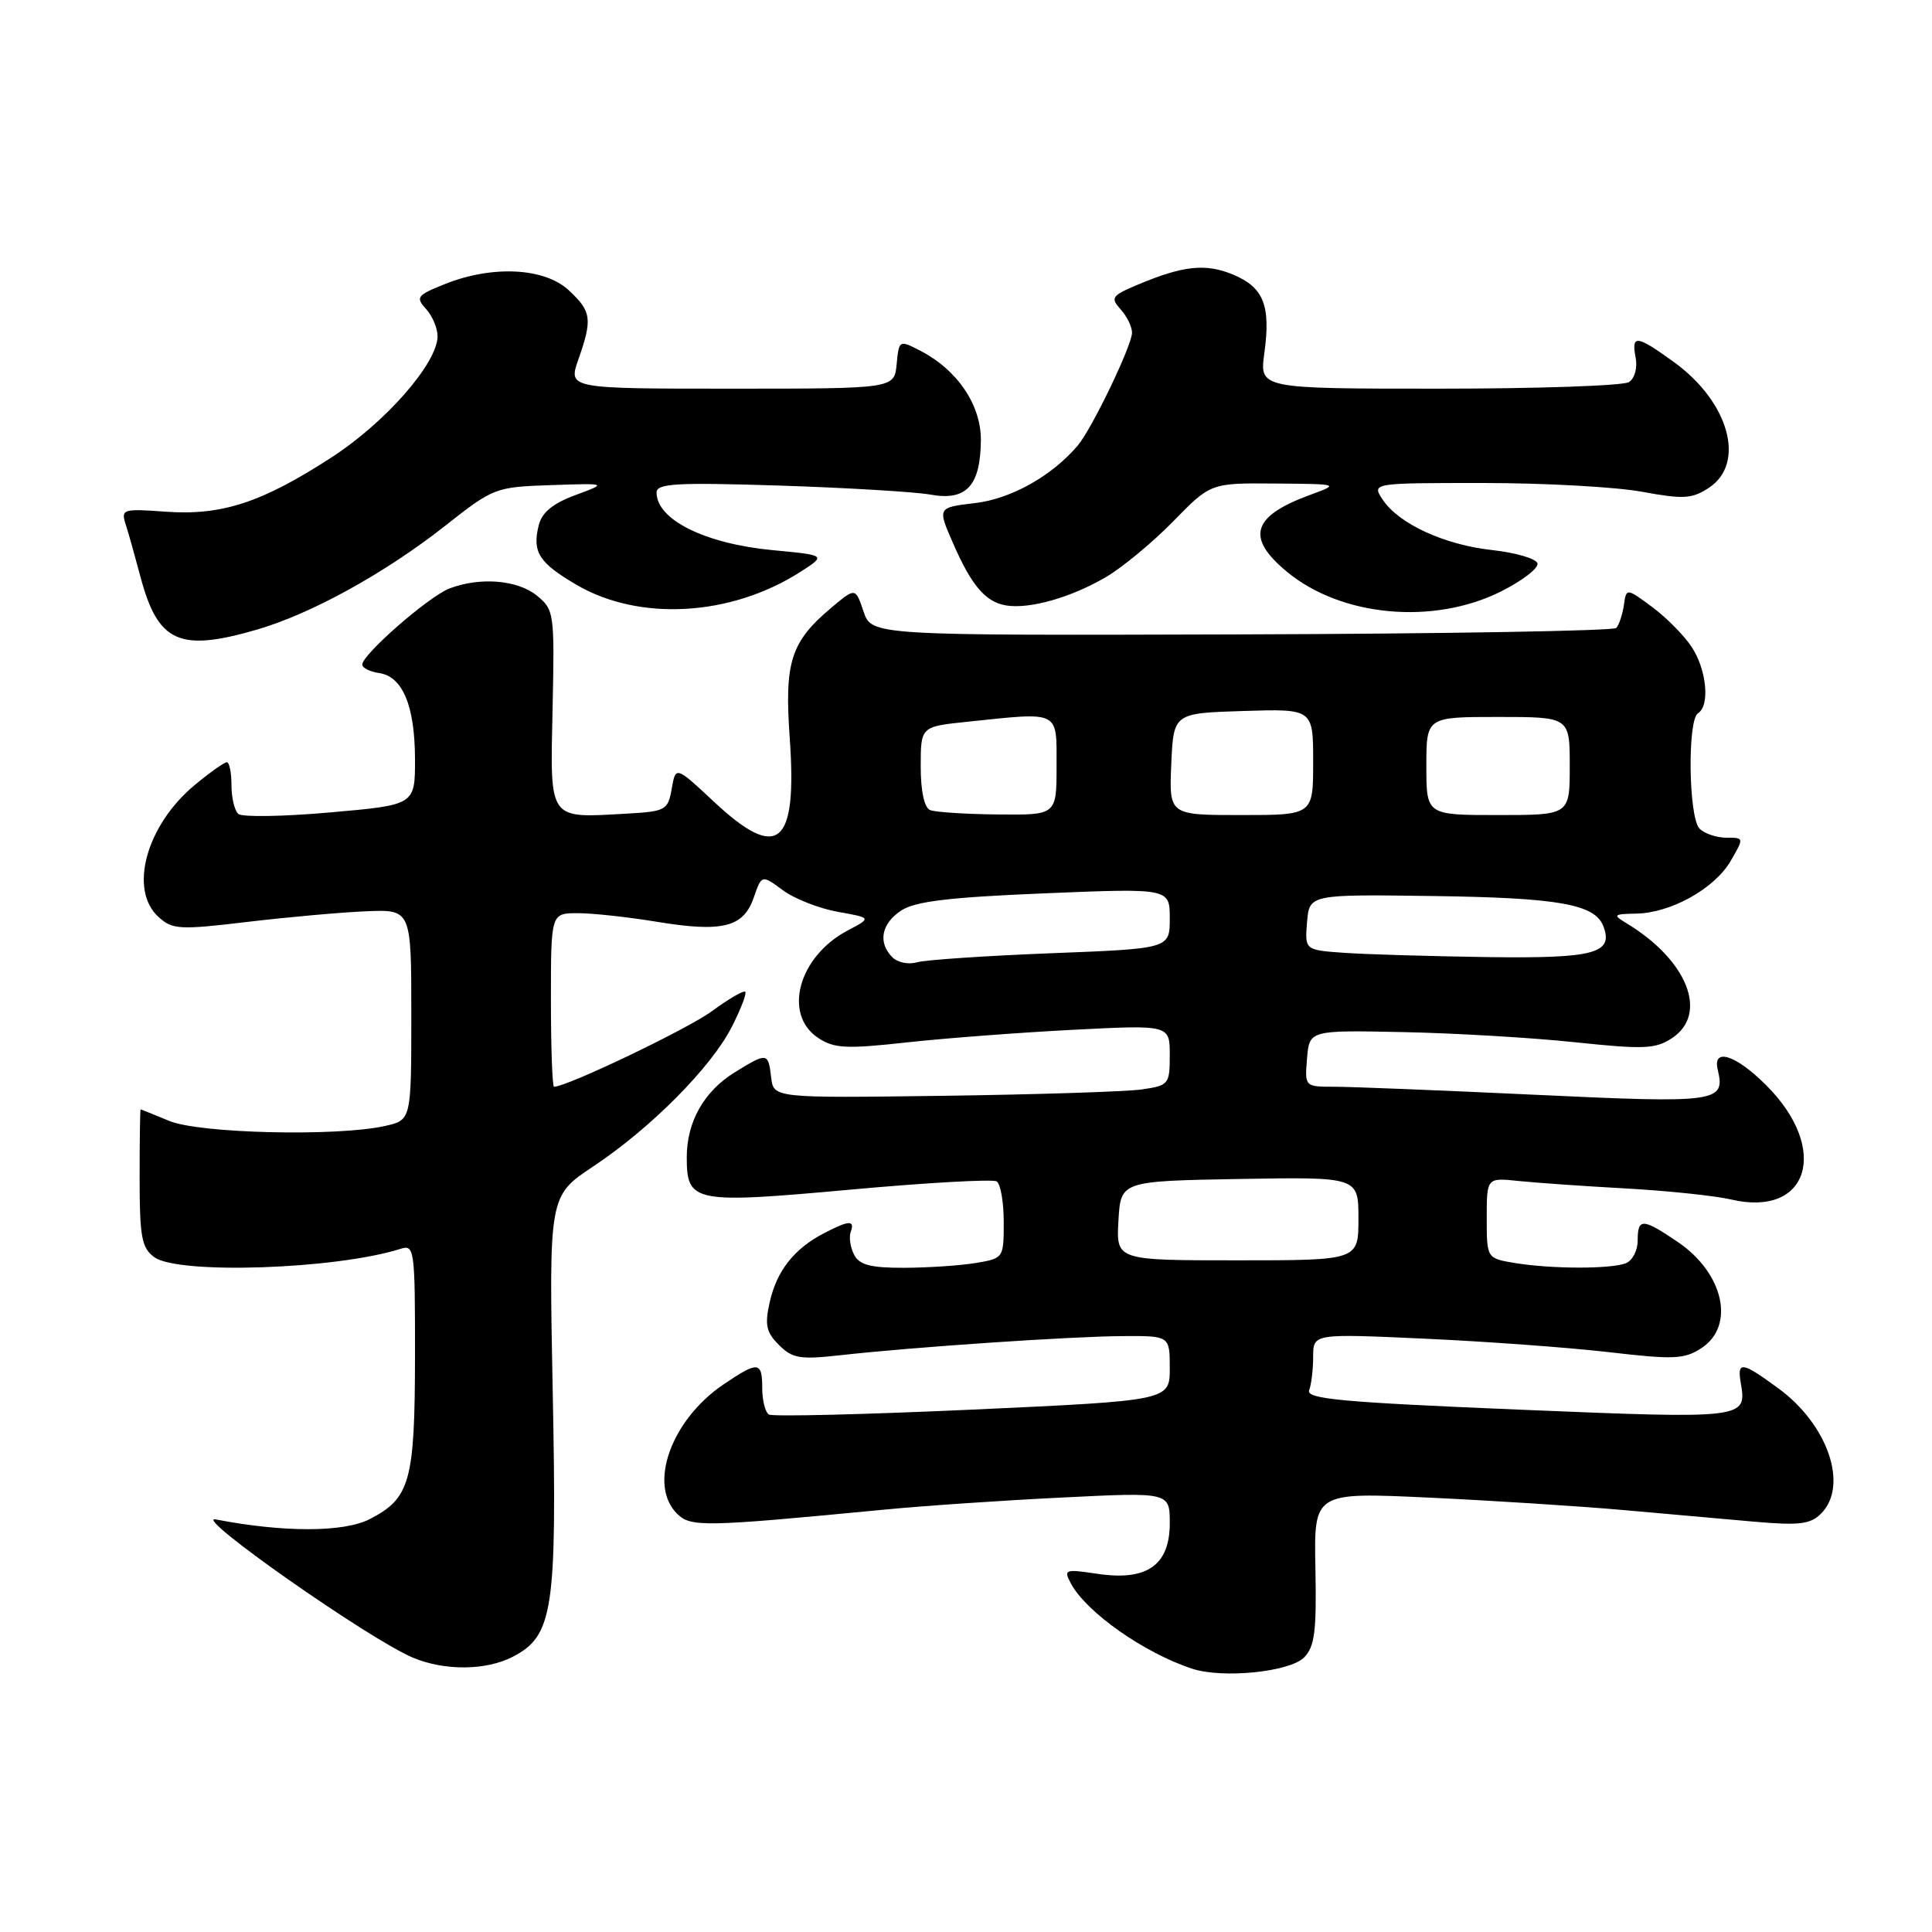 <?xml version="1.0" encoding="UTF-8" standalone="no"?>
<!DOCTYPE svg PUBLIC "-//W3C//DTD SVG 1.1//EN" "http://www.w3.org/Graphics/SVG/1.1/DTD/svg11.dtd" >
<svg xmlns="http://www.w3.org/2000/svg" xmlns:xlink="http://www.w3.org/1999/xlink" version="1.1" viewBox="0 0 256 256">
 <g >
 <path fill="currentColor"
d=" M 172.80 219.62 C 174.21 218.20 174.46 216.15 174.30 207.81 C 174.10 197.73 174.10 197.73 189.30 198.44 C 197.66 198.83 209.22 199.57 215.00 200.08 C 220.78 200.60 228.67 201.30 232.55 201.64 C 238.41 202.15 239.89 201.97 241.30 200.56 C 244.97 196.88 242.24 188.82 235.69 184.00 C 230.80 180.41 230.16 180.31 230.66 183.25 C 231.48 188.01 231.35 188.03 201.18 186.78 C 177.84 185.81 173.03 185.37 173.47 184.22 C 173.76 183.46 174.00 181.46 174.00 179.77 C 174.00 176.71 174.00 176.71 188.75 177.38 C 196.86 177.75 207.86 178.55 213.20 179.17 C 221.80 180.17 223.19 180.11 225.45 178.63 C 229.96 175.67 228.41 168.71 222.32 164.57 C 217.65 161.40 217.00 161.37 217.00 164.39 C 217.00 165.71 216.29 167.06 215.42 167.39 C 213.38 168.17 205.57 168.15 200.75 167.36 C 197.00 166.74 197.00 166.74 197.00 161.39 C 197.00 156.04 197.00 156.04 201.25 156.49 C 203.59 156.73 210.00 157.18 215.50 157.48 C 221.00 157.79 227.25 158.44 229.38 158.94 C 239.68 161.35 242.49 152.26 234.05 143.82 C 230.00 139.76 226.89 138.77 227.61 141.75 C 228.64 146.06 227.60 146.20 203.57 145.07 C 191.07 144.48 179.05 144.00 176.86 144.00 C 172.88 144.00 172.88 144.00 173.19 140.25 C 173.50 136.50 173.50 136.50 186.00 136.76 C 192.88 136.90 203.12 137.51 208.77 138.11 C 217.78 139.06 219.35 139.00 221.52 137.58 C 226.44 134.35 223.61 127.21 215.48 122.31 C 213.68 121.23 213.80 121.11 216.79 121.06 C 221.39 120.98 227.17 117.76 229.31 114.10 C 231.11 111.00 231.11 111.00 228.76 111.00 C 227.46 111.00 225.86 110.46 225.20 109.80 C 223.74 108.34 223.57 95.38 225.00 94.50 C 226.60 93.51 226.14 88.74 224.16 85.73 C 223.16 84.21 220.80 81.82 218.92 80.43 C 215.50 77.90 215.50 77.90 215.17 80.20 C 214.98 81.46 214.53 82.82 214.16 83.21 C 213.79 83.59 191.44 83.98 164.49 84.06 C 115.50 84.21 115.50 84.21 114.42 81.02 C 113.35 77.84 113.35 77.84 110.14 80.54 C 104.78 85.05 103.93 87.71 104.64 97.75 C 105.66 112.07 103.14 114.21 94.62 106.25 C 89.53 101.50 89.53 101.50 89.01 104.50 C 88.51 107.35 88.22 107.52 83.05 107.81 C 72.56 108.40 72.90 108.89 73.22 93.90 C 73.49 81.23 73.43 80.79 71.14 78.92 C 68.58 76.84 63.63 76.43 59.57 77.97 C 56.84 79.01 48.00 86.72 48.00 88.06 C 48.00 88.50 49.00 89.00 50.22 89.18 C 53.35 89.63 54.97 93.50 54.99 100.58 C 55.00 106.66 55.00 106.66 43.75 107.65 C 37.56 108.20 32.09 108.29 31.58 107.85 C 31.08 107.42 30.67 105.70 30.67 104.03 C 30.67 102.36 30.39 101.00 30.06 101.00 C 29.73 101.00 27.84 102.33 25.86 103.97 C 19.39 109.30 17.01 117.89 21.01 121.51 C 22.85 123.18 23.79 123.23 32.76 122.16 C 38.12 121.52 45.20 120.89 48.50 120.75 C 54.50 120.50 54.50 120.50 54.50 134.46 C 54.50 148.42 54.50 148.42 51.00 149.20 C 44.65 150.62 26.38 150.19 22.41 148.52 C 20.40 147.69 18.70 147.00 18.63 147.00 C 18.56 147.00 18.50 151.09 18.50 156.08 C 18.50 163.91 18.77 165.35 20.44 166.58 C 23.62 168.90 44.51 168.20 53.10 165.47 C 54.91 164.89 55.00 165.57 54.99 179.68 C 54.97 196.31 54.35 198.53 48.99 201.29 C 45.55 203.06 37.58 203.07 28.58 201.33 C 25.38 200.71 48.96 217.24 54.72 219.65 C 58.92 221.41 64.39 221.36 67.93 219.54 C 73.30 216.76 73.81 213.40 73.24 184.48 C 72.73 158.47 72.73 158.47 78.59 154.57 C 86.21 149.51 94.22 141.45 96.96 136.08 C 98.16 133.73 98.96 131.63 98.75 131.42 C 98.53 131.20 96.55 132.36 94.34 133.98 C 91.12 136.35 75.13 144.00 73.41 144.00 C 73.19 144.00 73.00 138.82 73.00 132.50 C 73.00 121.00 73.00 121.00 76.56 121.00 C 78.51 121.00 83.20 121.51 86.97 122.13 C 95.70 123.57 98.50 122.89 99.87 118.95 C 100.93 115.89 100.93 115.89 103.73 117.96 C 105.26 119.09 108.54 120.38 111.01 120.82 C 115.50 121.62 115.50 121.62 112.31 123.30 C 105.79 126.75 103.70 134.44 108.44 137.55 C 110.54 138.93 112.17 139.01 120.19 138.12 C 125.31 137.56 135.24 136.81 142.25 136.45 C 155.00 135.80 155.00 135.80 155.00 139.81 C 155.00 143.69 154.87 143.84 151.25 144.36 C 149.19 144.65 137.38 145.03 125.00 145.20 C 102.50 145.50 102.50 145.50 102.18 142.75 C 101.80 139.45 101.66 139.43 97.34 142.10 C 93.29 144.60 91.00 148.65 91.00 153.33 C 91.00 159.35 91.87 159.52 112.60 157.64 C 122.79 156.71 131.54 156.22 132.06 156.54 C 132.58 156.86 133.00 159.28 133.00 161.93 C 133.00 166.71 132.98 166.74 129.25 167.36 C 127.19 167.70 122.93 167.98 119.79 167.99 C 115.34 168.00 113.87 167.61 113.17 166.25 C 112.68 165.29 112.47 163.94 112.72 163.25 C 113.30 161.64 112.53 161.67 109.20 163.40 C 105.25 165.44 102.93 168.37 102.00 172.51 C 101.31 175.55 101.52 176.52 103.21 178.21 C 105.01 180.01 106.01 180.17 111.38 179.57 C 120.93 178.50 141.85 177.08 148.75 177.04 C 155.00 177.00 155.00 177.00 155.00 181.29 C 155.00 185.58 155.00 185.58 128.88 186.78 C 114.51 187.43 102.36 187.73 101.88 187.43 C 101.40 187.13 101.00 185.56 101.00 183.94 C 101.00 180.37 100.47 180.32 95.83 183.47 C 88.93 188.16 85.86 196.72 89.70 200.56 C 91.52 202.37 93.17 202.34 117.00 200.05 C 122.22 199.54 132.91 198.81 140.75 198.43 C 155.00 197.72 155.00 197.72 155.00 201.84 C 155.00 207.40 151.97 209.52 145.43 208.54 C 141.10 207.89 140.91 207.96 141.90 209.82 C 143.95 213.65 151.66 219.06 157.99 221.12 C 162.05 222.44 170.89 221.54 172.80 219.62 Z  M 34.07 83.42 C 41.28 81.32 51.02 75.94 59.00 69.66 C 65.38 64.63 65.64 64.53 73.00 64.28 C 80.50 64.03 80.50 64.03 76.25 65.60 C 73.27 66.70 71.81 67.89 71.39 69.58 C 70.50 73.15 71.39 74.56 76.39 77.49 C 84.71 82.36 96.82 81.67 106.00 75.81 C 109.50 73.57 109.50 73.57 102.40 72.90 C 93.43 72.05 87.00 68.87 87.00 65.26 C 87.00 64.06 89.58 63.91 103.25 64.34 C 112.19 64.63 121.21 65.17 123.31 65.54 C 128.05 66.40 129.92 64.38 129.97 58.33 C 130.00 53.66 126.86 49.01 121.94 46.47 C 119.15 45.03 119.12 45.04 118.81 48.26 C 118.50 51.50 118.50 51.50 96.89 51.50 C 75.28 51.50 75.28 51.50 76.64 47.62 C 78.52 42.26 78.38 41.26 75.35 38.45 C 72.14 35.47 65.23 35.13 58.98 37.63 C 55.24 39.12 55.04 39.39 56.46 40.95 C 57.31 41.89 57.99 43.52 57.98 44.58 C 57.93 48.16 51.06 56.00 43.91 60.62 C 34.67 66.61 29.36 68.34 21.93 67.80 C 16.29 67.39 16.02 67.48 16.64 69.44 C 17.01 70.57 17.88 73.68 18.59 76.35 C 20.92 85.14 23.73 86.43 34.07 83.42 Z  M 146.50 76.49 C 148.70 75.21 152.73 71.87 155.46 69.08 C 160.42 64.00 160.42 64.00 168.96 64.07 C 177.50 64.14 177.50 64.14 173.61 65.57 C 165.88 68.40 165.03 71.23 170.56 75.79 C 177.75 81.72 189.92 82.84 198.85 78.39 C 201.73 76.95 203.92 75.26 203.72 74.64 C 203.51 74.01 200.82 73.23 197.75 72.89 C 191.39 72.20 185.35 69.42 183.21 66.20 C 181.76 64.00 181.76 64.00 196.51 64.00 C 204.63 64.00 214.10 64.52 217.57 65.16 C 223.06 66.17 224.19 66.11 226.43 64.64 C 231.37 61.40 229.12 53.27 221.81 47.98 C 216.84 44.38 216.14 44.30 216.73 47.38 C 216.99 48.73 216.61 50.14 215.84 50.63 C 215.10 51.11 203.79 51.50 190.70 51.50 C 166.89 51.50 166.89 51.50 167.53 46.81 C 168.40 40.48 167.44 38.08 163.40 36.39 C 159.76 34.87 156.77 35.19 150.74 37.73 C 147.31 39.17 147.11 39.46 148.49 40.99 C 149.32 41.91 150.00 43.30 150.00 44.08 C 150.00 45.76 144.68 56.83 142.80 59.04 C 139.41 63.05 133.98 66.10 129.22 66.66 C 124.22 67.25 124.22 67.25 126.24 71.88 C 128.73 77.61 130.59 79.79 133.35 80.23 C 136.46 80.72 141.90 79.18 146.50 76.49 Z  M 148.20 161.75 C 148.50 156.50 148.50 156.50 164.25 156.22 C 180.00 155.95 180.00 155.95 180.00 161.47 C 180.00 167.00 180.00 167.00 163.95 167.00 C 147.90 167.00 147.90 167.00 148.20 161.75 Z  M 118.25 126.85 C 116.30 124.90 116.77 122.38 119.43 120.64 C 121.27 119.43 125.84 118.89 138.43 118.37 C 155.00 117.69 155.00 117.69 155.00 121.70 C 155.00 125.70 155.00 125.70 139.25 126.31 C 130.59 126.65 122.60 127.19 121.50 127.51 C 120.40 127.84 118.94 127.54 118.25 126.85 Z  M 178.19 126.26 C 172.89 125.89 172.89 125.89 173.19 122.20 C 173.50 118.50 173.50 118.50 189.99 118.73 C 206.53 118.96 211.33 119.81 212.45 122.72 C 213.83 126.33 211.29 127.01 197.13 126.82 C 189.63 126.71 181.11 126.46 178.19 126.26 Z  M 123.25 107.34 C 122.47 107.02 122.00 104.84 122.00 101.56 C 122.00 96.28 122.00 96.28 128.15 95.64 C 140.56 94.34 140.00 94.07 140.00 101.50 C 140.00 108.00 140.00 108.00 132.25 107.92 C 127.99 107.88 123.94 107.62 123.25 107.34 Z  M 155.20 101.25 C 155.50 94.50 155.50 94.50 164.75 94.21 C 174.00 93.92 174.00 93.92 174.00 100.96 C 174.00 108.00 174.00 108.00 164.45 108.00 C 154.91 108.00 154.91 108.00 155.20 101.25 Z  M 189.00 101.50 C 189.00 95.00 189.00 95.00 198.50 95.00 C 208.00 95.00 208.00 95.00 208.00 101.50 C 208.00 108.00 208.00 108.00 198.50 108.00 C 189.00 108.00 189.00 108.00 189.00 101.50 Z "/>
</g>
</svg>